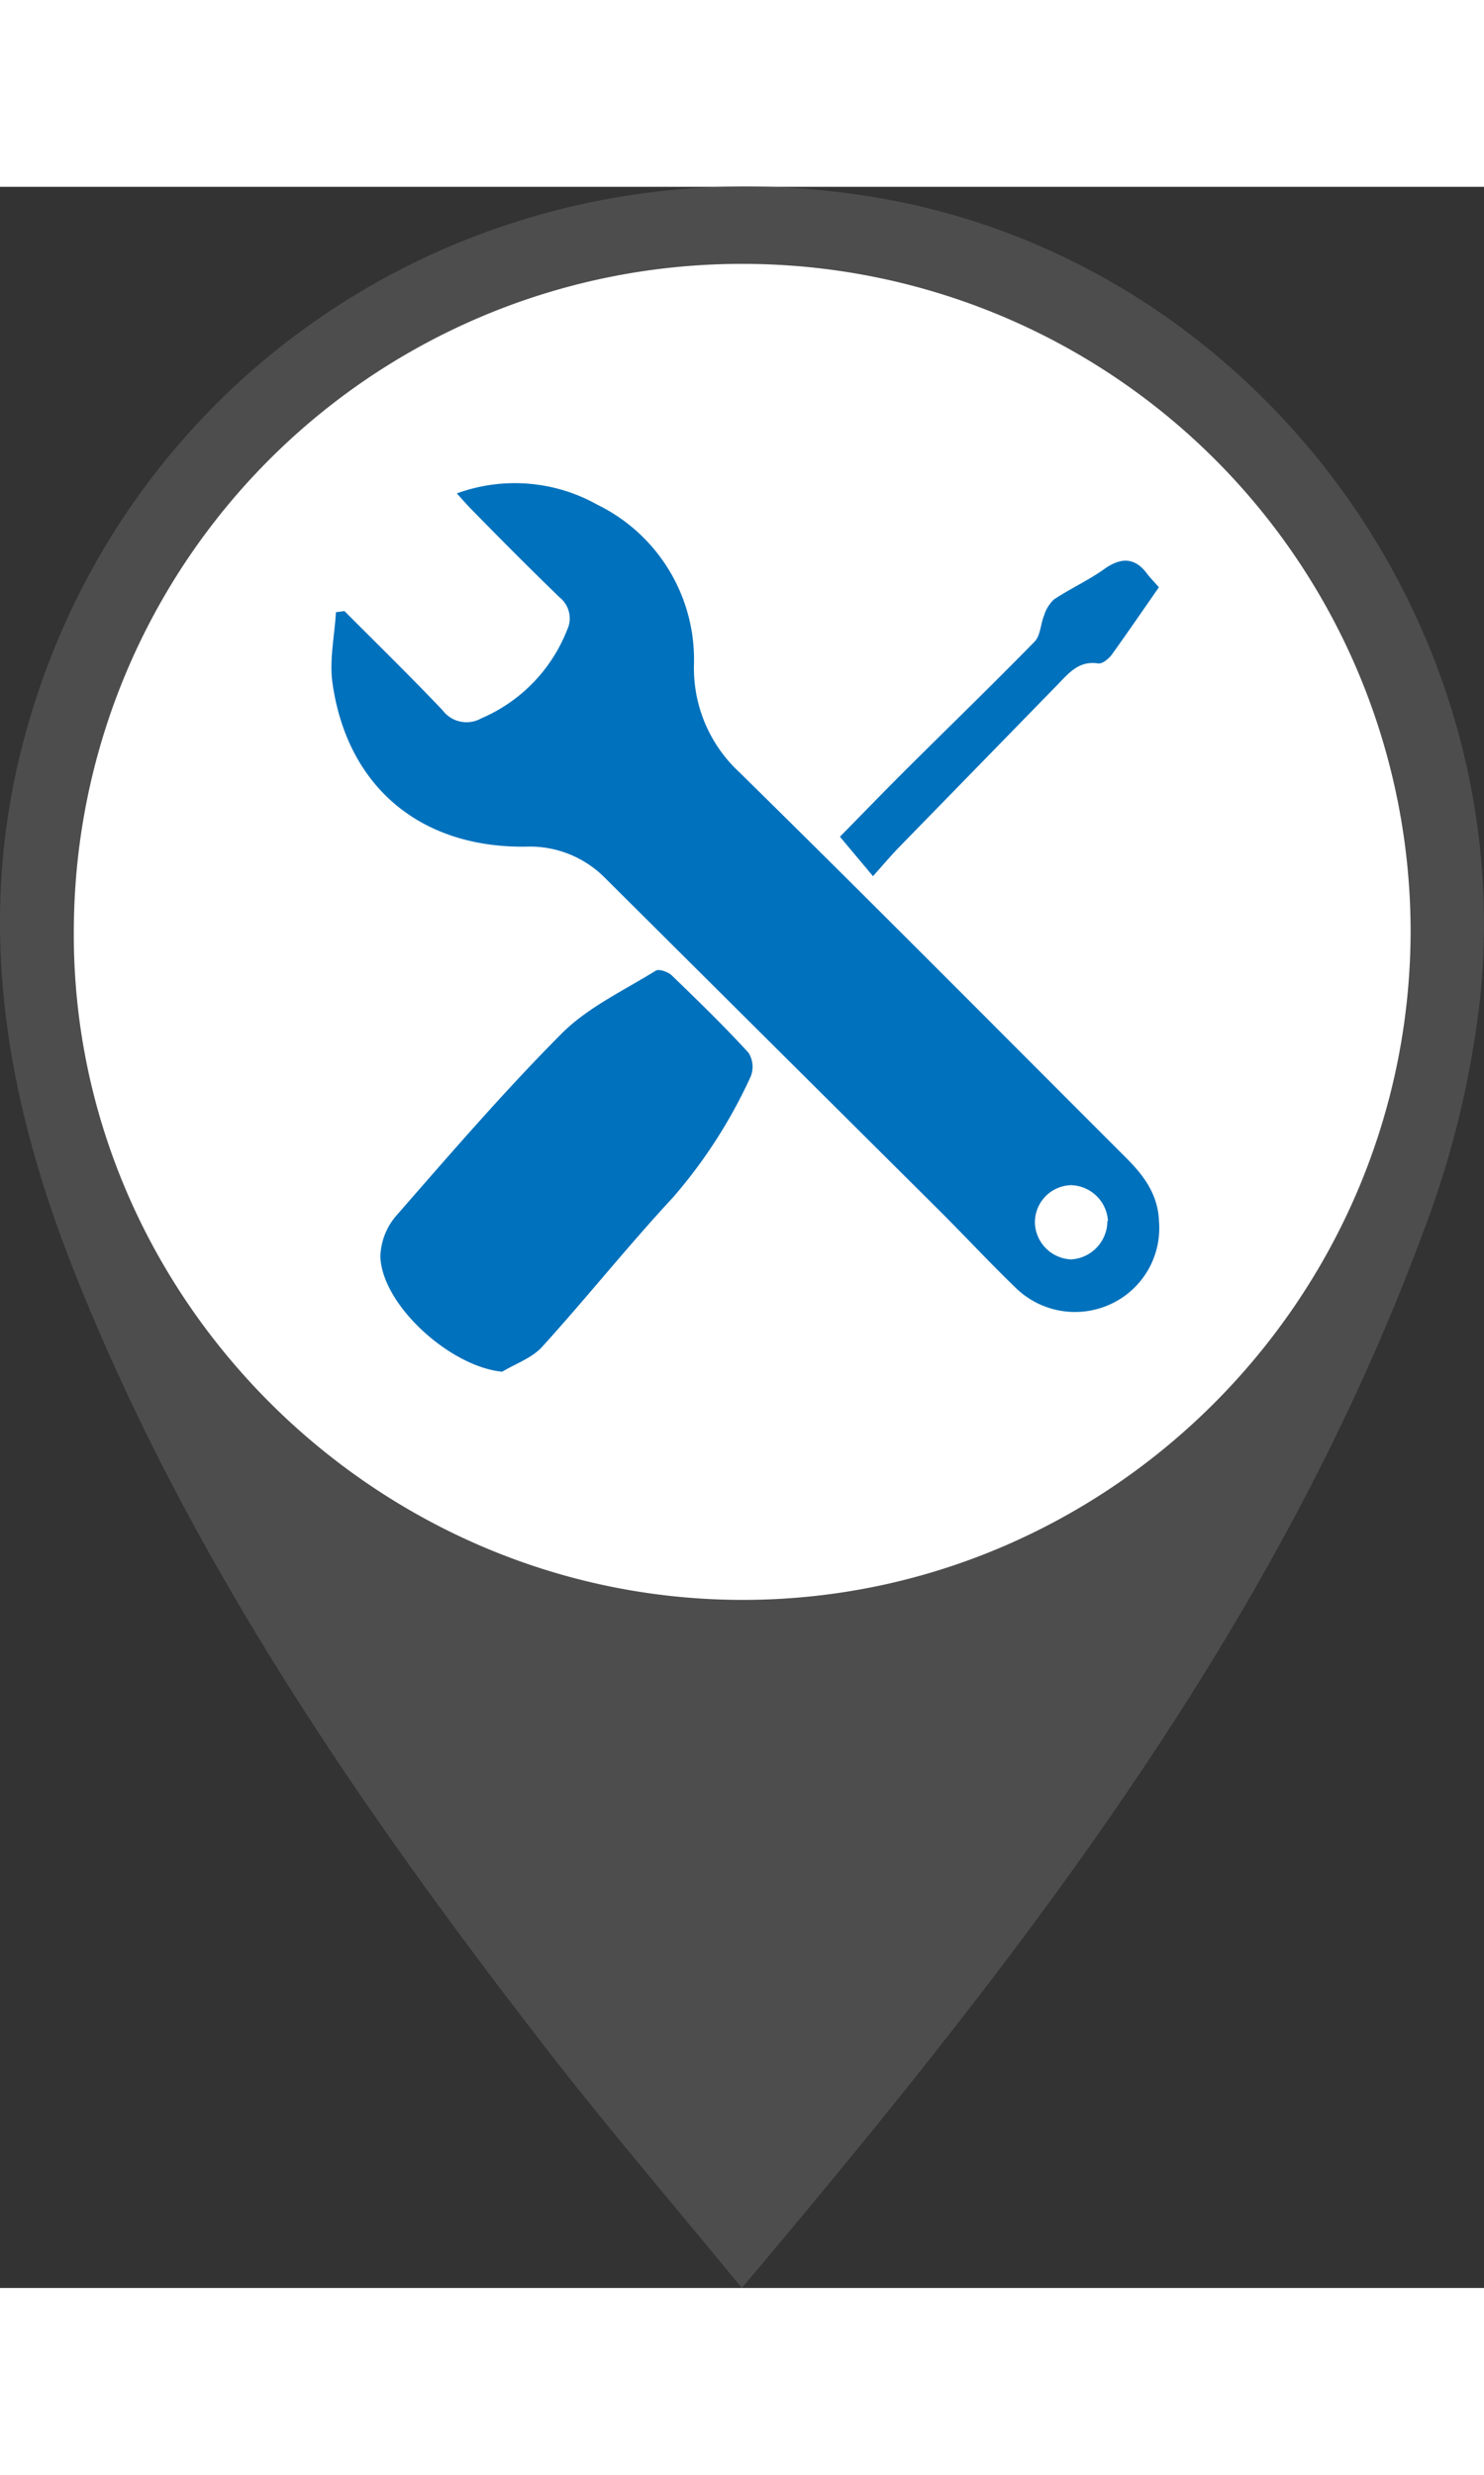 <svg xmlns="http://www.w3.org/2000/svg" viewBox="0 0 130.23 184.28" width='30' height='50'><rect x="0" y="0" width="130.23" height="184.28" fill="#333333" stroke="none"/><defs><style>.cls-1{fill:#4d4d4d;}.cls-2{fill:#fff;}.cls-3{fill:#0071bc;}</style></defs><g id="Layer_2" data-name="Layer 2"><g id="Layer_1-2" data-name="Layer 1"><path class="cls-1" d="M65.1,184.28c-6.16-7.51-11.9-14.2-17.28-21.15-16.27-21-31.24-42.79-41.16-67.63-6-15-8.83-30.3-4.73-46.38C10.44,15.75,42.79-5,77.25,1c32.4,5.63,55.92,36.49,52.68,69.78a83.47,83.47,0,0,1-5,20.8C112,126.54,89.47,155.4,65.1,184.28Z"/><path class="cls-2" d="M65.29,6.76A58.58,58.58,0,0,0,6.48,65c-.33,32,26.08,58.68,58.25,58.93,32.33.25,59-26.2,59.06-58.62A58.58,58.58,0,0,0,65.29,6.76Z"/><path class="cls-3" d="M30.23,37.21c2.88,2.89,5.8,5.74,8.61,8.7a2.63,2.63,0,0,0,3.39.71,14,14,0,0,0,7.53-7.74A2.36,2.36,0,0,0,49.1,36c-2.57-2.49-5.07-5-7.59-7.57-.44-.44-.85-.91-1.42-1.54a14.82,14.82,0,0,1,12.35,1,15.11,15.11,0,0,1,8.46,14,12.44,12.44,0,0,0,4,9.47C76.29,62.55,87.53,73.88,98.81,85.15c1.58,1.57,2.83,3.25,2.9,5.62A7.33,7.33,0,0,1,97.45,98a7.45,7.45,0,0,1-8.34-1.46c-2.29-2.21-4.46-4.55-6.72-6.8Q67.75,75.19,53.09,60.61a9.26,9.26,0,0,0-6.92-2.74c-9.27.13-15.72-5.25-17-14.4-.27-2,.19-4.1.31-6.16Zm67,53.49A3.34,3.34,0,0,0,94,87.56a3.26,3.26,0,0,0-3.18,3.35A3.32,3.32,0,0,0,94,94.07,3.38,3.38,0,0,0,97.18,90.7Z"/><path class="cls-3" d="M44.07,103.92c-4.56-.44-10.55-5.84-10.69-10.1a5.71,5.71,0,0,1,1.4-3.59c4.74-5.42,9.45-10.89,14.54-16,2.29-2.28,5.42-3.74,8.22-5.48.29-.18,1.09.1,1.42.42,2.29,2.21,4.58,4.43,6.73,6.78a2.31,2.31,0,0,1,.18,2.1,44.14,44.14,0,0,1-6.79,10.56c-3.94,4.24-7.57,8.79-11.46,13.08C46.72,102.71,45.27,103.2,44.07,103.92Z"/><path class="cls-3" d="M101.7,35.12c-1.44,2.07-2.76,4-4.15,5.93-.27.36-.83.81-1.18.75-1.68-.26-2.57.84-3.54,1.84L78.82,58c-.7.73-1.36,1.51-2.21,2.46L73.71,57c1.83-1.86,3.81-3.91,5.83-5.92,3.75-3.73,7.55-7.41,11.25-11.19.52-.53.52-1.53.83-2.28a3.23,3.23,0,0,1,.87-1.42c1.43-.95,3-1.66,4.42-2.67s2.69-1.08,3.8.48C101,34.35,101.29,34.66,101.7,35.12Z"/></g></g></svg>